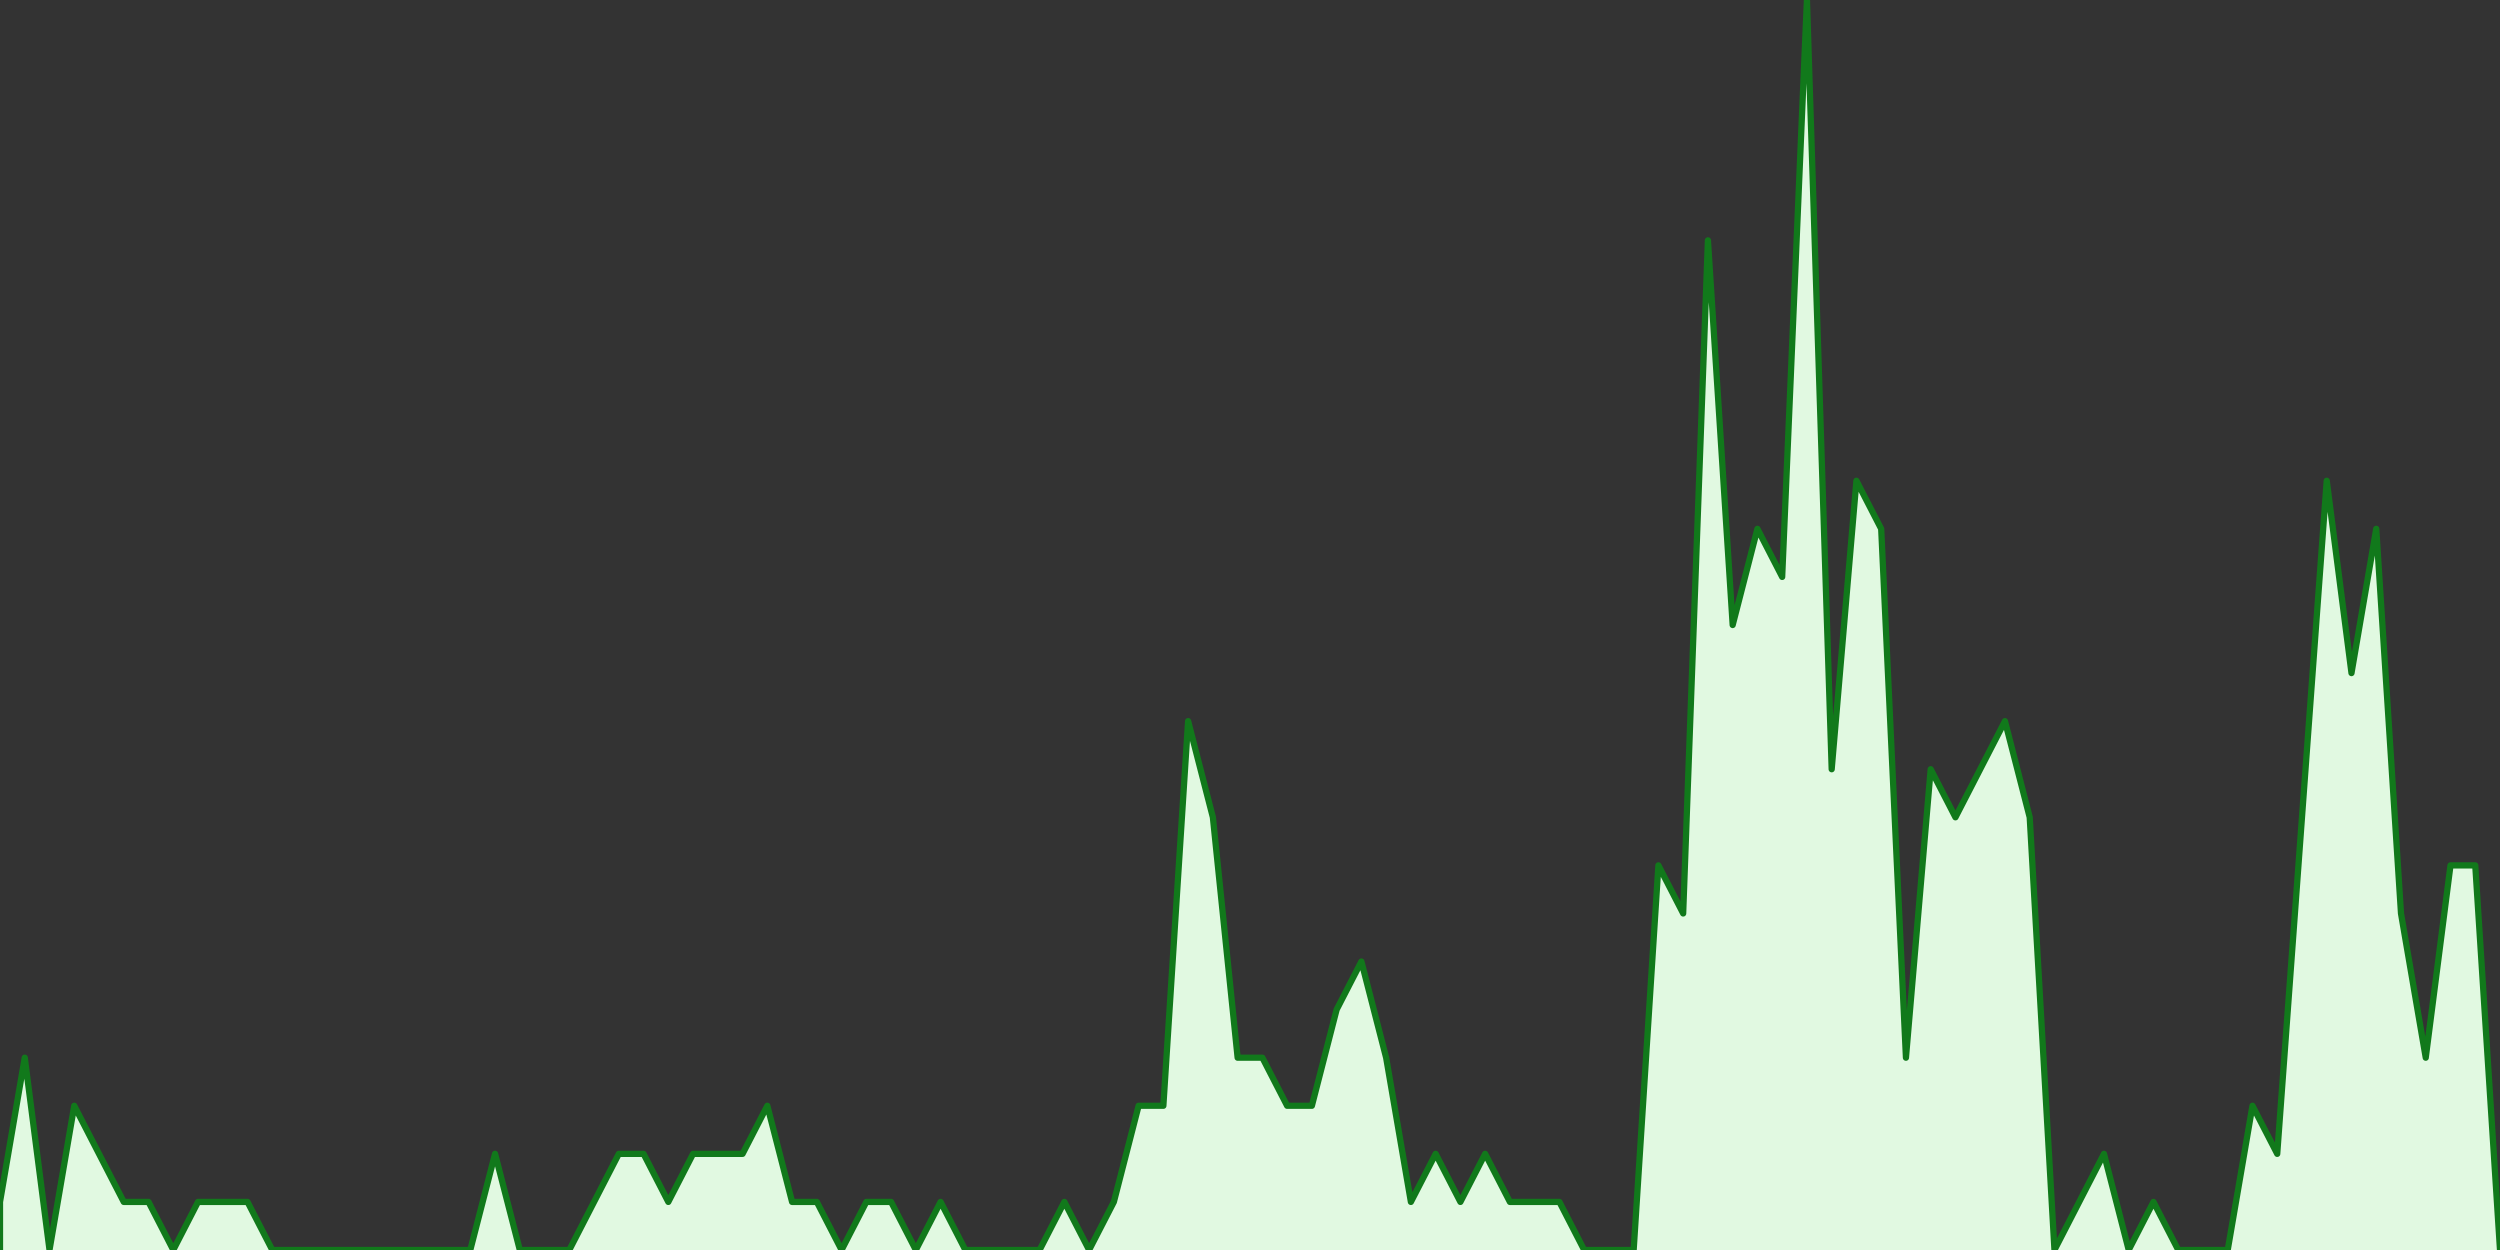 <?xml version="1.0" encoding="UTF-8" standalone="no"?>
		<!DOCTYPE svg PUBLIC "-//W3C//DTD SVG 1.1//EN" "http://www.w3.org/Graphics/SVG/1.1/DTD/svg11.dtd">
		<svg xmlns="http://www.w3.org/2000/svg" viewBox="0 0 800 400" preserveAspectRatio="xMidYMid meet">
			<rect x="0" y="0" width="800" height="400" fill="#333333" stroke="none"/>
			<title>#mwc Trend</title>

			<!-- drawing elements to go here -->

		    <polyline points="0,400 0,384.615 7.921,338.462 15.842,400 23.762,353.846 31.683,369.231 39.604,384.615 47.525,384.615 55.446,400 63.366,384.615 71.287,384.615 79.208,384.615 87.129,400 95.05,400 102.97,400 110.891,400 118.812,400 126.733,400 134.653,400 142.574,400 150.495,400 158.416,369.231 166.337,400 174.257,400 182.178,400 190.099,384.615 198.02,369.231 205.941,369.231 213.861,384.615 221.782,369.231 229.703,369.231 237.624,369.231 245.545,353.846 253.465,384.615 261.386,384.615 269.307,400 277.228,384.615 285.149,384.615 293.069,400 300.99,384.615 308.911,400 316.832,400 324.752,400 332.673,400 340.594,384.615 348.515,400 356.436,384.615 364.356,353.846 372.277,353.846 380.198,230.769 388.119,261.538 396.04,338.462 403.96,338.462 411.881,353.846 419.802,353.846 427.723,323.077 435.644,307.692 443.564,338.462 451.485,384.615 459.406,369.231 467.327,384.615 475.248,369.231 483.168,384.615 491.089,384.615 499.01,384.615 506.931,400 514.851,400 522.772,400 530.693,276.923 538.614,292.308 546.535,76.923 554.455,200 562.376,169.231 570.297,184.615 578.218,0 586.139,246.154 594.059,153.846 601.98,169.231 609.901,338.462 617.822,246.154 625.743,261.538 633.663,246.154 641.584,230.769 649.505,261.538 657.426,400 665.347,384.615 673.267,369.231 681.188,400 689.109,384.615 697.03,400 704.95,400 712.871,400 720.792,353.846 728.713,369.231 736.634,261.538 744.554,153.846 752.475,215.385 760.396,169.231 768.317,292.308 776.238,338.462 784.158,276.923 792.079,276.923 800,400"
		stroke="rgb(17, 121, 27)" stroke-width="2" stroke-linecap="round"
		stroke-linejoin="round" fill="#e1f9e1" />
		</svg>